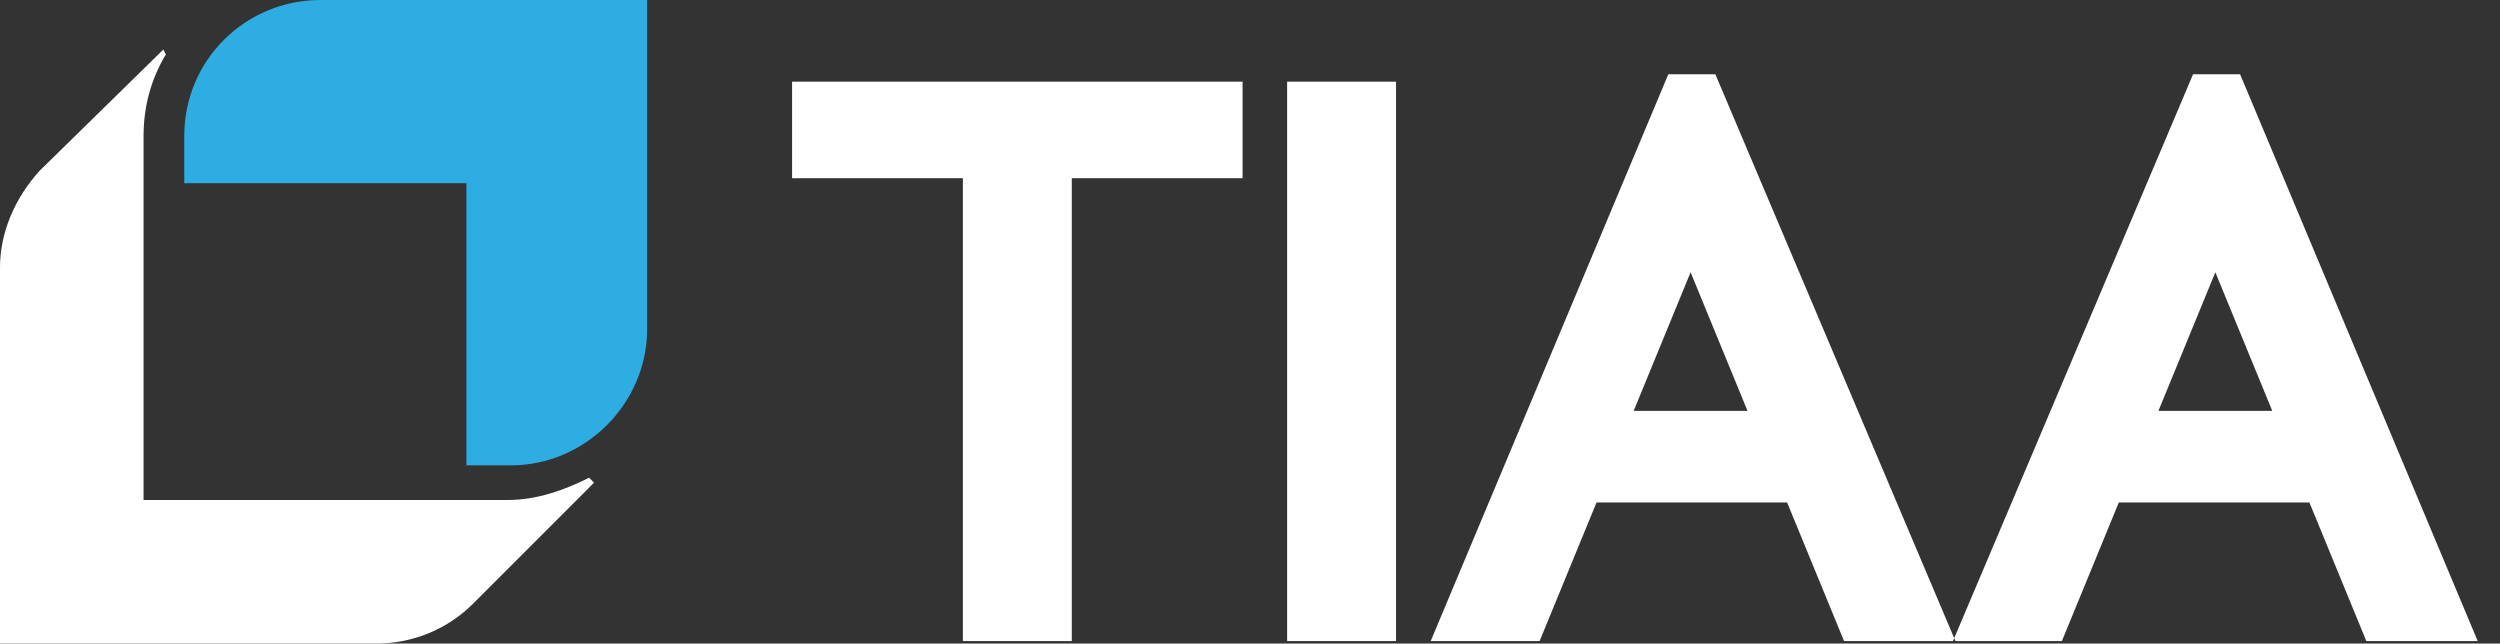 <svg width="101" height="26" fill="none" xmlns="http://www.w3.org/2000/svg"><rect width="100%" height="100%" fill="#333333" stroke="none"/><path fill-rule="evenodd" clip-rule="evenodd" d="M12.944 0c-3 0-5.5 2.4-5.5 5.5v1.9h11.4v11.4h1.8c3 0 5.5-2.5 5.5-5.5V0h-13.2Z" fill="#2EADE2"/><path fill-rule="evenodd" clip-rule="evenodd" d="M23.8 19.3c-1 .5-2.1.9-3.3.9H5.8V5.5c0-1.2.3-2.3.9-3.3L6.6 2l-5 4.9C.6 8 0 9.4 0 10.8V26h15.2c1.5 0 2.9-.6 3.9-1.6l4.9-4.9-.2-.2ZM88.6 3l-9.7 22.9h4.4l2.3-5.6h7.7l2.3 5.6h4.5L90.5 3h-1.9Zm.9 8 2.3 5.6h-4.6l2.3-5.6ZM67.4 3l-9.6 22.9h4.4l2.3-5.6h7.7l2.3 5.6H79L69.3 3h-1.9Zm.9 8 2.3 5.6H66l2.3-5.6ZM52 3.3v22.6h4.4V3.3H52Zm-20 0v3.9h6.9v18.7h4.4V7.2h6.9V3.3H32Z" fill="#fff"/></svg>